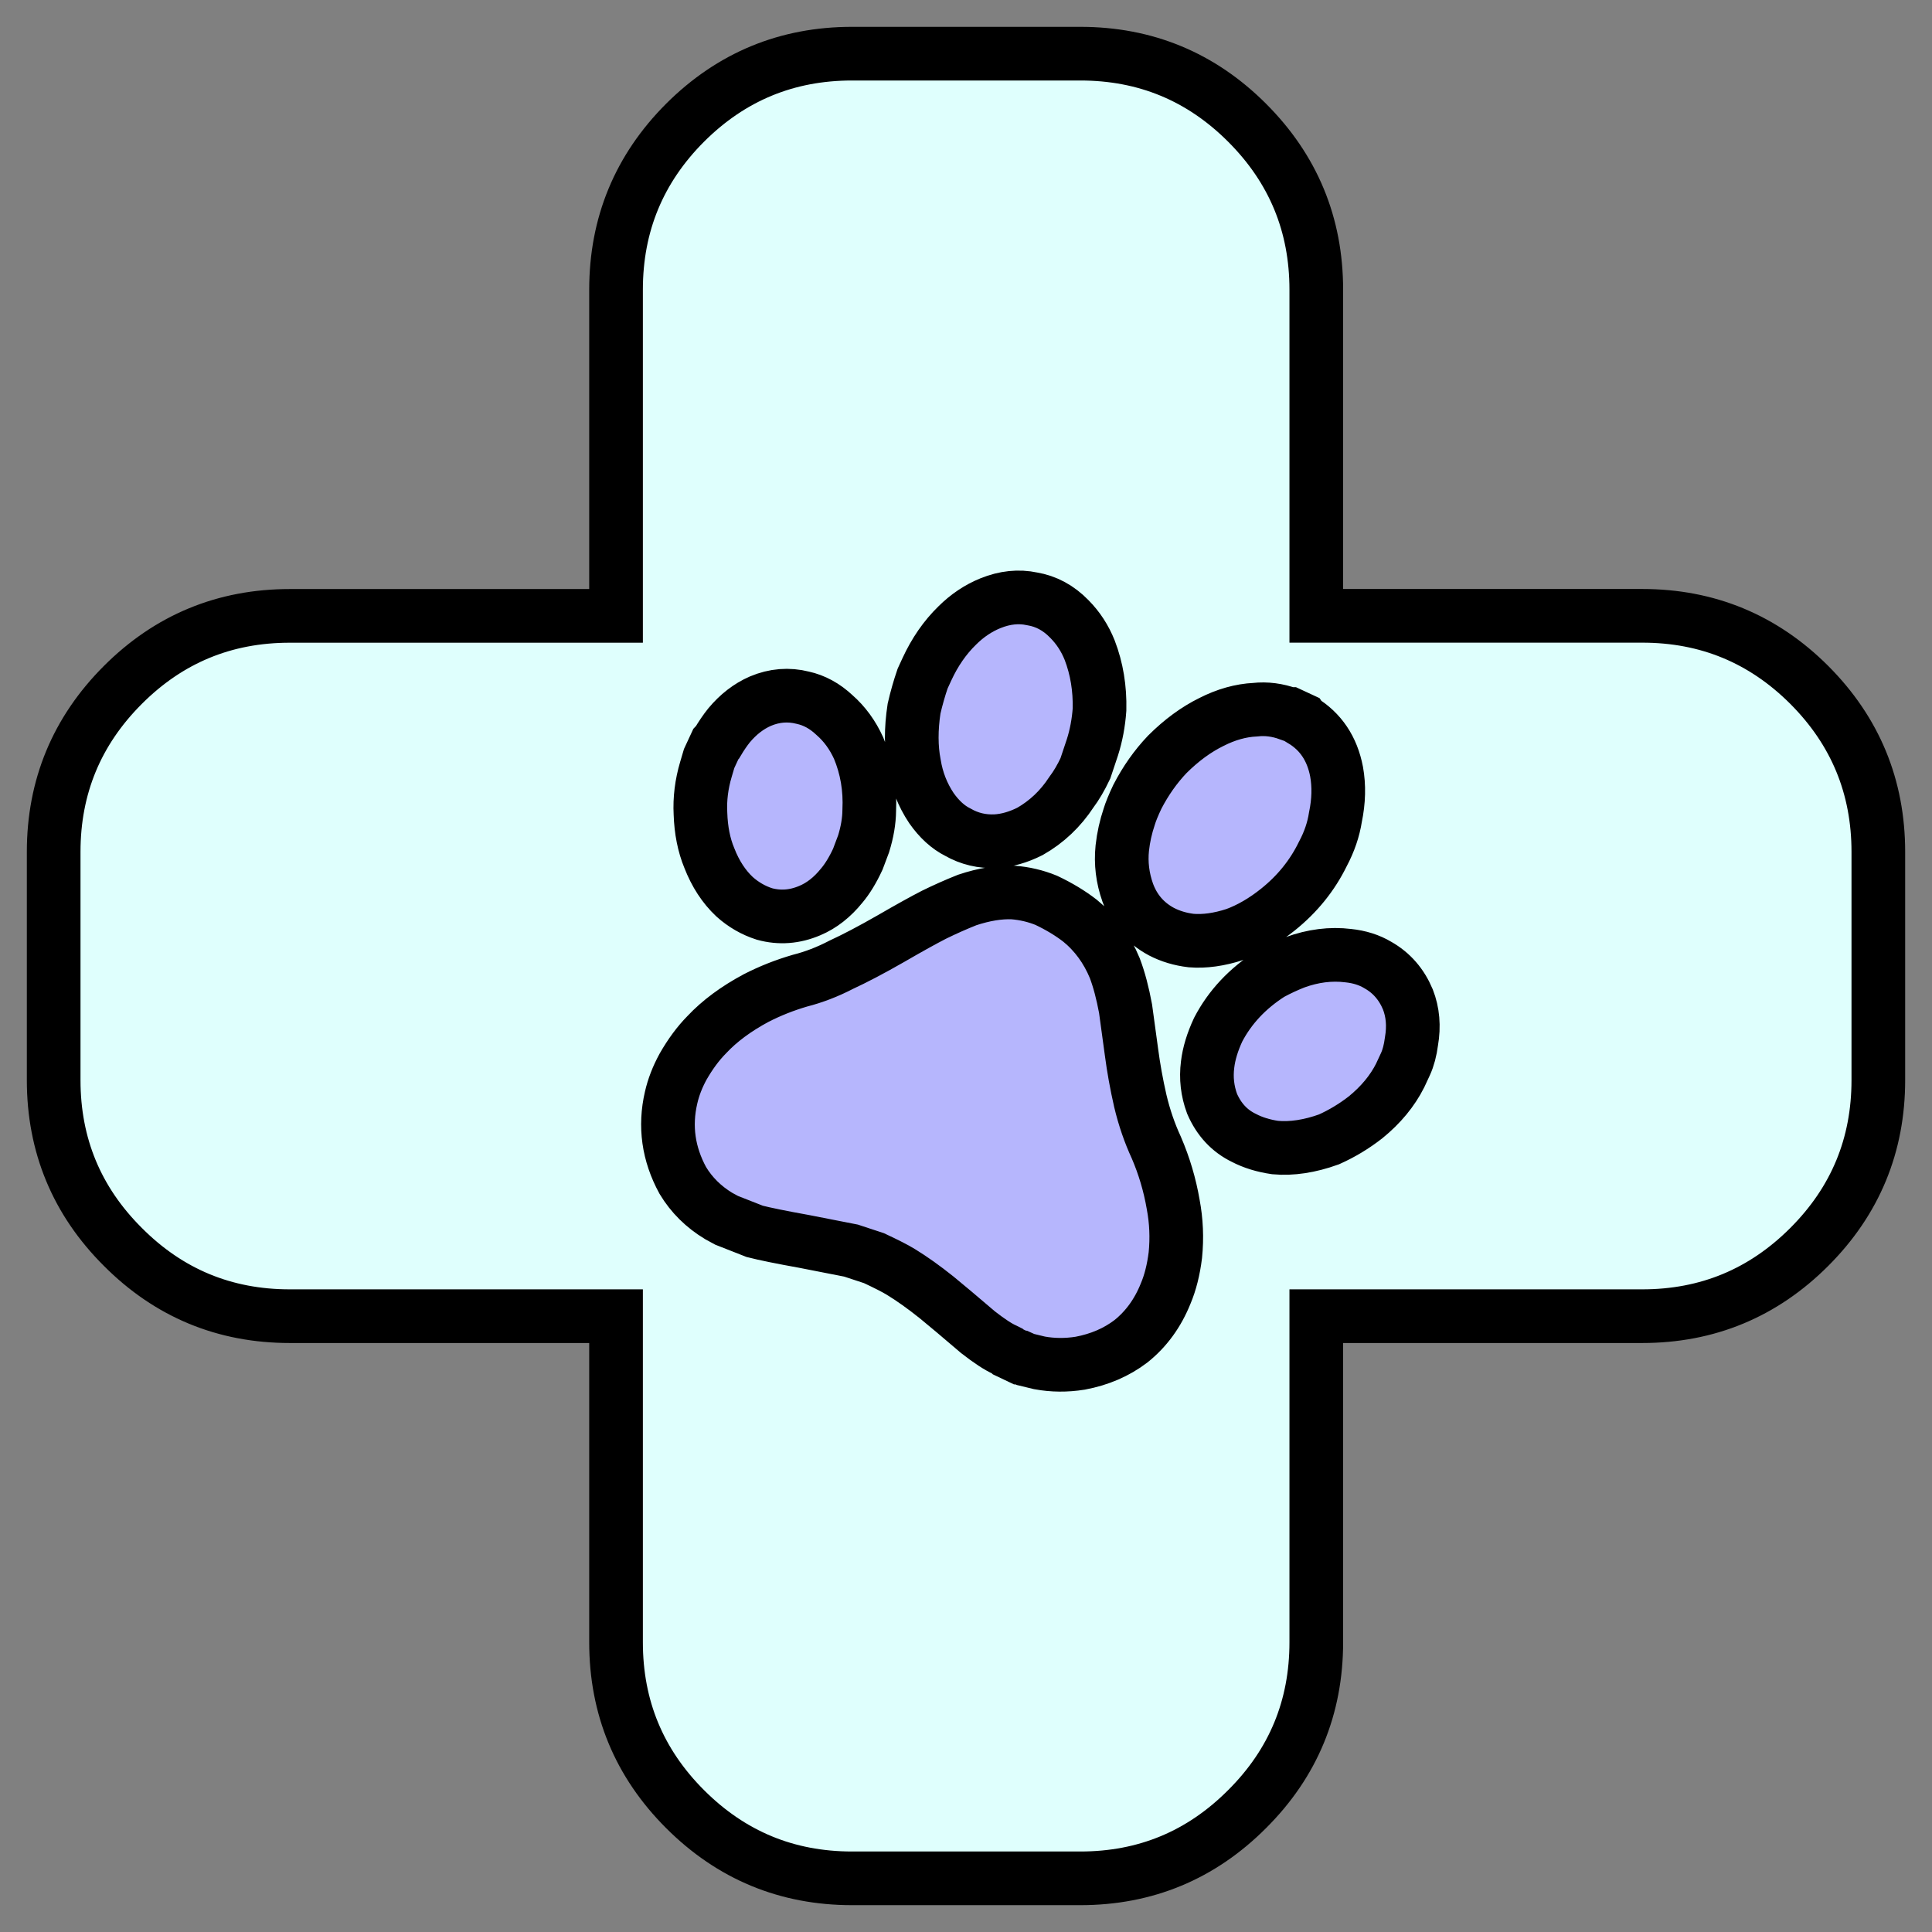 <svg width="36" height="36" viewBox="0 0 36 36" fill="none" xmlns="http://www.w3.org/2000/svg">
<rect x="0" y="0" width="36" height="36" fill="#808080" stroke="none"/>
<path d="M9 20.047L16.875 28L24.312 23.814L30 20.047L27.812 13.767L24.312 11.674L21.25 10H16.875L9 15.023V20.047Z" fill="#B6B6FD"/>
<mask id="path-2-outside-1_5_2" maskUnits="userSpaceOnUse" x="0" y="0" width="36" height="36" fill="black">
<rect fill="white" width="36" height="36"/>
<path fill-rule="evenodd" clip-rule="evenodd" d="M23.678 18.142C23.245 18.418 22.919 18.765 22.699 19.186C22.591 19.418 22.526 19.634 22.502 19.836C22.47 20.087 22.498 20.33 22.585 20.566C22.713 20.861 22.91 21.073 23.178 21.203C23.347 21.291 23.541 21.351 23.761 21.383C24.07 21.411 24.405 21.36 24.763 21.231C25.004 21.123 25.232 20.986 25.445 20.82C25.731 20.587 25.945 20.327 26.089 20.042L26.188 19.829C26.241 19.714 26.279 19.572 26.301 19.402C26.349 19.121 26.327 18.86 26.233 18.621C26.115 18.34 25.93 18.127 25.676 17.983C25.516 17.887 25.332 17.829 25.122 17.807C24.797 17.767 24.466 17.809 24.128 17.932C23.974 17.993 23.824 18.063 23.678 18.142ZM24.013 13.304C23.803 13.228 23.596 13.201 23.39 13.224C23.119 13.237 22.846 13.314 22.571 13.454C22.287 13.594 22.014 13.794 21.751 14.056C21.533 14.285 21.348 14.548 21.194 14.845C21.119 15.003 21.069 15.127 21.041 15.219C20.978 15.407 20.934 15.601 20.912 15.803C20.883 16.084 20.917 16.361 21.014 16.634C21.132 16.955 21.34 17.197 21.64 17.359C21.809 17.447 21.995 17.502 22.196 17.526C22.444 17.546 22.716 17.509 23.013 17.412C23.285 17.313 23.551 17.158 23.812 16.949C24.174 16.659 24.453 16.314 24.65 15.911C24.77 15.685 24.848 15.457 24.884 15.225C24.946 14.926 24.953 14.644 24.905 14.378C24.823 13.95 24.609 13.63 24.262 13.421L24.25 13.403L24.037 13.304H24.013ZM14.904 18.274C14.623 18.356 14.351 18.463 14.088 18.598C13.713 18.799 13.407 19.026 13.169 19.28C13.01 19.441 12.863 19.64 12.729 19.874C12.623 20.068 12.549 20.26 12.505 20.453C12.381 20.987 12.454 21.502 12.723 21.996C12.887 22.268 13.11 22.488 13.391 22.658L13.54 22.739L14.064 22.945C14.248 22.992 14.556 23.055 14.989 23.133L15.857 23.303L16.285 23.444C16.516 23.552 16.683 23.637 16.787 23.701C16.993 23.827 17.215 23.985 17.455 24.177C17.63 24.32 17.888 24.537 18.226 24.826C18.434 24.988 18.6 25.097 18.724 25.152L18.768 25.174L18.786 25.191L19.007 25.296H19.029L19.109 25.332L19.369 25.395C19.614 25.44 19.868 25.443 20.129 25.401C20.49 25.333 20.804 25.198 21.072 24.994C21.357 24.767 21.574 24.469 21.721 24.102C21.807 23.899 21.867 23.66 21.901 23.387C21.933 23.066 21.919 22.751 21.861 22.444C21.798 22.077 21.693 21.724 21.547 21.385C21.422 21.115 21.322 20.826 21.248 20.514C21.176 20.199 21.122 19.896 21.084 19.607L20.973 18.794C20.919 18.504 20.853 18.253 20.772 18.039C20.624 17.682 20.409 17.388 20.126 17.157C19.943 17.015 19.732 16.888 19.495 16.776C19.299 16.696 19.092 16.647 18.872 16.63C18.619 16.62 18.335 16.666 18.022 16.77C17.811 16.854 17.605 16.946 17.403 17.045C17.218 17.14 16.949 17.288 16.599 17.491C16.236 17.699 15.928 17.86 15.677 17.976C15.421 18.109 15.164 18.208 14.904 18.274ZM17.191 12.646C17.129 12.827 17.076 13.014 17.032 13.205C16.974 13.586 16.975 13.93 17.035 14.238C17.083 14.535 17.189 14.808 17.355 15.057C17.501 15.265 17.665 15.415 17.849 15.507C18.064 15.63 18.3 15.686 18.555 15.674C18.762 15.662 18.975 15.601 19.192 15.492C19.503 15.315 19.761 15.071 19.964 14.761C20.055 14.64 20.142 14.492 20.224 14.319L20.356 13.924C20.426 13.704 20.47 13.47 20.488 13.221C20.497 12.827 20.437 12.46 20.305 12.116C20.217 11.895 20.091 11.7 19.925 11.533C19.725 11.327 19.495 11.203 19.233 11.159C18.982 11.105 18.723 11.132 18.456 11.24C18.231 11.331 18.023 11.47 17.837 11.655C17.607 11.879 17.419 12.151 17.271 12.472L17.191 12.646ZM14.959 13.001C14.694 12.934 14.43 12.955 14.169 13.065C13.951 13.16 13.756 13.311 13.585 13.516C13.511 13.608 13.44 13.713 13.37 13.831L13.339 13.864L13.214 14.133L13.154 14.336C13.072 14.612 13.038 14.886 13.052 15.159C13.062 15.47 13.117 15.747 13.217 15.988C13.331 16.281 13.488 16.522 13.687 16.709C13.852 16.857 14.038 16.964 14.243 17.03C14.527 17.108 14.809 17.087 15.09 16.967C15.309 16.875 15.507 16.721 15.683 16.503C15.788 16.379 15.889 16.215 15.984 16.01L16.092 15.723C16.16 15.503 16.195 15.297 16.197 15.103C16.217 14.69 16.151 14.304 16 13.942C15.888 13.695 15.737 13.488 15.548 13.323C15.368 13.154 15.172 13.048 14.959 13.001ZM23.238 2.287C24.098 3.147 24.527 4.184 24.527 5.398V11.475H30.602C31.816 11.475 32.854 11.904 33.713 12.762C34.571 13.622 35 14.66 35 15.874V20.126C35 21.34 34.571 22.377 33.713 23.235C32.854 24.094 31.816 24.525 30.602 24.525H24.527V30.601C24.527 31.816 24.098 32.853 23.238 33.71C22.38 34.57 21.344 35 20.129 35H15.877C14.662 35 13.625 34.57 12.765 33.71C11.908 32.853 11.479 31.816 11.479 30.601V24.525H5.399C4.184 24.525 3.147 24.095 2.29 23.235C1.43 22.378 1 21.341 1 20.126V15.874C1 14.66 1.43 13.622 2.29 12.762C3.147 11.905 4.184 11.476 5.399 11.476H11.479V5.398C11.479 4.183 11.908 3.146 12.765 2.287C13.625 1.429 14.662 1 15.877 1H20.129C21.344 1 22.38 1.429 23.238 2.287Z"/>
</mask>
<path fill-rule="evenodd" clip-rule="evenodd" d="M23.678 18.142C23.245 18.418 22.919 18.765 22.699 19.186C22.591 19.418 22.526 19.634 22.502 19.836C22.47 20.087 22.498 20.33 22.585 20.566C22.713 20.861 22.91 21.073 23.178 21.203C23.347 21.291 23.541 21.351 23.761 21.383C24.07 21.411 24.405 21.36 24.763 21.231C25.004 21.123 25.232 20.986 25.445 20.82C25.731 20.587 25.945 20.327 26.089 20.042L26.188 19.829C26.241 19.714 26.279 19.572 26.301 19.402C26.349 19.121 26.327 18.86 26.233 18.621C26.115 18.34 25.93 18.127 25.676 17.983C25.516 17.887 25.332 17.829 25.122 17.807C24.797 17.767 24.466 17.809 24.128 17.932C23.974 17.993 23.824 18.063 23.678 18.142ZM24.013 13.304C23.803 13.228 23.596 13.201 23.39 13.224C23.119 13.237 22.846 13.314 22.571 13.454C22.287 13.594 22.014 13.794 21.751 14.056C21.533 14.285 21.348 14.548 21.194 14.845C21.119 15.003 21.069 15.127 21.041 15.219C20.978 15.407 20.934 15.601 20.912 15.803C20.883 16.084 20.917 16.361 21.014 16.634C21.132 16.955 21.34 17.197 21.64 17.359C21.809 17.447 21.995 17.502 22.196 17.526C22.444 17.546 22.716 17.509 23.013 17.412C23.285 17.313 23.551 17.158 23.812 16.949C24.174 16.659 24.453 16.314 24.65 15.911C24.77 15.685 24.848 15.457 24.884 15.225C24.946 14.926 24.953 14.644 24.905 14.378C24.823 13.95 24.609 13.63 24.262 13.421L24.25 13.403L24.037 13.304H24.013ZM14.904 18.274C14.623 18.356 14.351 18.463 14.088 18.598C13.713 18.799 13.407 19.026 13.169 19.28C13.01 19.441 12.863 19.64 12.729 19.874C12.623 20.068 12.549 20.26 12.505 20.453C12.381 20.987 12.454 21.502 12.723 21.996C12.887 22.268 13.11 22.488 13.391 22.658L13.54 22.739L14.064 22.945C14.248 22.992 14.556 23.055 14.989 23.133L15.857 23.303L16.285 23.444C16.516 23.552 16.683 23.637 16.787 23.701C16.993 23.827 17.215 23.985 17.455 24.177C17.63 24.32 17.888 24.537 18.226 24.826C18.434 24.988 18.6 25.097 18.724 25.152L18.768 25.174L18.786 25.191L19.007 25.296H19.029L19.109 25.332L19.369 25.395C19.614 25.44 19.868 25.443 20.129 25.401C20.49 25.333 20.804 25.198 21.072 24.994C21.357 24.767 21.574 24.469 21.721 24.102C21.807 23.899 21.867 23.66 21.901 23.387C21.933 23.066 21.919 22.751 21.861 22.444C21.798 22.077 21.693 21.724 21.547 21.385C21.422 21.115 21.322 20.826 21.248 20.514C21.176 20.199 21.122 19.896 21.084 19.607L20.973 18.794C20.919 18.504 20.853 18.253 20.772 18.039C20.624 17.682 20.409 17.388 20.126 17.157C19.943 17.015 19.732 16.888 19.495 16.776C19.299 16.696 19.092 16.647 18.872 16.63C18.619 16.62 18.335 16.666 18.022 16.77C17.811 16.854 17.605 16.946 17.403 17.045C17.218 17.14 16.949 17.288 16.599 17.491C16.236 17.699 15.928 17.86 15.677 17.976C15.421 18.109 15.164 18.208 14.904 18.274ZM17.191 12.646C17.129 12.827 17.076 13.014 17.032 13.205C16.974 13.586 16.975 13.93 17.035 14.238C17.083 14.535 17.189 14.808 17.355 15.057C17.501 15.265 17.665 15.415 17.849 15.507C18.064 15.63 18.3 15.686 18.555 15.674C18.762 15.662 18.975 15.601 19.192 15.492C19.503 15.315 19.761 15.071 19.964 14.761C20.055 14.64 20.142 14.492 20.224 14.319L20.356 13.924C20.426 13.704 20.47 13.47 20.488 13.221C20.497 12.827 20.437 12.46 20.305 12.116C20.217 11.895 20.091 11.7 19.925 11.533C19.725 11.327 19.495 11.203 19.233 11.159C18.982 11.105 18.723 11.132 18.456 11.24C18.231 11.331 18.023 11.47 17.837 11.655C17.607 11.879 17.419 12.151 17.271 12.472L17.191 12.646ZM14.959 13.001C14.694 12.934 14.43 12.955 14.169 13.065C13.951 13.16 13.756 13.311 13.585 13.516C13.511 13.608 13.44 13.713 13.37 13.831L13.339 13.864L13.214 14.133L13.154 14.336C13.072 14.612 13.038 14.886 13.052 15.159C13.062 15.47 13.117 15.747 13.217 15.988C13.331 16.281 13.488 16.522 13.687 16.709C13.852 16.857 14.038 16.964 14.243 17.03C14.527 17.108 14.809 17.087 15.09 16.967C15.309 16.875 15.507 16.721 15.683 16.503C15.788 16.379 15.889 16.215 15.984 16.01L16.092 15.723C16.16 15.503 16.195 15.297 16.197 15.103C16.217 14.69 16.151 14.304 16 13.942C15.888 13.695 15.737 13.488 15.548 13.323C15.368 13.154 15.172 13.048 14.959 13.001ZM23.238 2.287C24.098 3.147 24.527 4.184 24.527 5.398V11.475H30.602C31.816 11.475 32.854 11.904 33.713 12.762C34.571 13.622 35 14.66 35 15.874V20.126C35 21.34 34.571 22.377 33.713 23.235C32.854 24.094 31.816 24.525 30.602 24.525H24.527V30.601C24.527 31.816 24.098 32.853 23.238 33.71C22.38 34.57 21.344 35 20.129 35H15.877C14.662 35 13.625 34.57 12.765 33.71C11.908 32.853 11.479 31.816 11.479 30.601V24.525H5.399C4.184 24.525 3.147 24.095 2.29 23.235C1.43 22.378 1 21.341 1 20.126V15.874C1 14.66 1.43 13.622 2.29 12.762C3.147 11.905 4.184 11.476 5.399 11.476H11.479V5.398C11.479 4.183 11.908 3.146 12.765 2.287C13.625 1.429 14.662 1 15.877 1H20.129C21.344 1 22.38 1.429 23.238 2.287Z" fill="#DFFFFD"/>
<path fill-rule="evenodd" clip-rule="evenodd" d="M23.678 18.142C23.245 18.418 22.919 18.765 22.699 19.186C22.591 19.418 22.526 19.634 22.502 19.836C22.47 20.087 22.498 20.33 22.585 20.566C22.713 20.861 22.91 21.073 23.178 21.203C23.347 21.291 23.541 21.351 23.761 21.383C24.07 21.411 24.405 21.36 24.763 21.231C25.004 21.123 25.232 20.986 25.445 20.82C25.731 20.587 25.945 20.327 26.089 20.042L26.188 19.829C26.241 19.714 26.279 19.572 26.301 19.402C26.349 19.121 26.327 18.86 26.233 18.621C26.115 18.34 25.93 18.127 25.676 17.983C25.516 17.887 25.332 17.829 25.122 17.807C24.797 17.767 24.466 17.809 24.128 17.932C23.974 17.993 23.824 18.063 23.678 18.142ZM24.013 13.304C23.803 13.228 23.596 13.201 23.39 13.224C23.119 13.237 22.846 13.314 22.571 13.454C22.287 13.594 22.014 13.794 21.751 14.056C21.533 14.285 21.348 14.548 21.194 14.845C21.119 15.003 21.069 15.127 21.041 15.219C20.978 15.407 20.934 15.601 20.912 15.803C20.883 16.084 20.917 16.361 21.014 16.634C21.132 16.955 21.34 17.197 21.64 17.359C21.809 17.447 21.995 17.502 22.196 17.526C22.444 17.546 22.716 17.509 23.013 17.412C23.285 17.313 23.551 17.158 23.812 16.949C24.174 16.659 24.453 16.314 24.65 15.911C24.77 15.685 24.848 15.457 24.884 15.225C24.946 14.926 24.953 14.644 24.905 14.378C24.823 13.95 24.609 13.63 24.262 13.421L24.25 13.403L24.037 13.304H24.013ZM14.904 18.274C14.623 18.356 14.351 18.463 14.088 18.598C13.713 18.799 13.407 19.026 13.169 19.28C13.01 19.441 12.863 19.64 12.729 19.874C12.623 20.068 12.549 20.26 12.505 20.453C12.381 20.987 12.454 21.502 12.723 21.996C12.887 22.268 13.11 22.488 13.391 22.658L13.54 22.739L14.064 22.945C14.248 22.992 14.556 23.055 14.989 23.133L15.857 23.303L16.285 23.444C16.516 23.552 16.683 23.637 16.787 23.701C16.993 23.827 17.215 23.985 17.455 24.177C17.63 24.32 17.888 24.537 18.226 24.826C18.434 24.988 18.6 25.097 18.724 25.152L18.768 25.174L18.786 25.191L19.007 25.296H19.029L19.109 25.332L19.369 25.395C19.614 25.44 19.868 25.443 20.129 25.401C20.49 25.333 20.804 25.198 21.072 24.994C21.357 24.767 21.574 24.469 21.721 24.102C21.807 23.899 21.867 23.66 21.901 23.387C21.933 23.066 21.919 22.751 21.861 22.444C21.798 22.077 21.693 21.724 21.547 21.385C21.422 21.115 21.322 20.826 21.248 20.514C21.176 20.199 21.122 19.896 21.084 19.607L20.973 18.794C20.919 18.504 20.853 18.253 20.772 18.039C20.624 17.682 20.409 17.388 20.126 17.157C19.943 17.015 19.732 16.888 19.495 16.776C19.299 16.696 19.092 16.647 18.872 16.63C18.619 16.62 18.335 16.666 18.022 16.77C17.811 16.854 17.605 16.946 17.403 17.045C17.218 17.14 16.949 17.288 16.599 17.491C16.236 17.699 15.928 17.86 15.677 17.976C15.421 18.109 15.164 18.208 14.904 18.274ZM17.191 12.646C17.129 12.827 17.076 13.014 17.032 13.205C16.974 13.586 16.975 13.93 17.035 14.238C17.083 14.535 17.189 14.808 17.355 15.057C17.501 15.265 17.665 15.415 17.849 15.507C18.064 15.63 18.3 15.686 18.555 15.674C18.762 15.662 18.975 15.601 19.192 15.492C19.503 15.315 19.761 15.071 19.964 14.761C20.055 14.64 20.142 14.492 20.224 14.319L20.356 13.924C20.426 13.704 20.47 13.47 20.488 13.221C20.497 12.827 20.437 12.46 20.305 12.116C20.217 11.895 20.091 11.7 19.925 11.533C19.725 11.327 19.495 11.203 19.233 11.159C18.982 11.105 18.723 11.132 18.456 11.24C18.231 11.331 18.023 11.47 17.837 11.655C17.607 11.879 17.419 12.151 17.271 12.472L17.191 12.646ZM14.959 13.001C14.694 12.934 14.43 12.955 14.169 13.065C13.951 13.16 13.756 13.311 13.585 13.516C13.511 13.608 13.44 13.713 13.37 13.831L13.339 13.864L13.214 14.133L13.154 14.336C13.072 14.612 13.038 14.886 13.052 15.159C13.062 15.47 13.117 15.747 13.217 15.988C13.331 16.281 13.488 16.522 13.687 16.709C13.852 16.857 14.038 16.964 14.243 17.03C14.527 17.108 14.809 17.087 15.09 16.967C15.309 16.875 15.507 16.721 15.683 16.503C15.788 16.379 15.889 16.215 15.984 16.01L16.092 15.723C16.16 15.503 16.195 15.297 16.197 15.103C16.217 14.69 16.151 14.304 16 13.942C15.888 13.695 15.737 13.488 15.548 13.323C15.368 13.154 15.172 13.048 14.959 13.001ZM23.238 2.287C24.098 3.147 24.527 4.184 24.527 5.398V11.475H30.602C31.816 11.475 32.854 11.904 33.713 12.762C34.571 13.622 35 14.66 35 15.874V20.126C35 21.34 34.571 22.377 33.713 23.235C32.854 24.094 31.816 24.525 30.602 24.525H24.527V30.601C24.527 31.816 24.098 32.853 23.238 33.71C22.38 34.57 21.344 35 20.129 35H15.877C14.662 35 13.625 34.57 12.765 33.71C11.908 32.853 11.479 31.816 11.479 30.601V24.525H5.399C4.184 24.525 3.147 24.095 2.29 23.235C1.43 22.378 1 21.341 1 20.126V15.874C1 14.66 1.43 13.622 2.29 12.762C3.147 11.905 4.184 11.476 5.399 11.476H11.479V5.398C11.479 4.183 11.908 3.146 12.765 2.287C13.625 1.429 14.662 1 15.877 1H20.129C21.344 1 22.38 1.429 23.238 2.287Z" stroke="black" mask="url(#path-2-outside-1_5_2)"/>
</svg>

